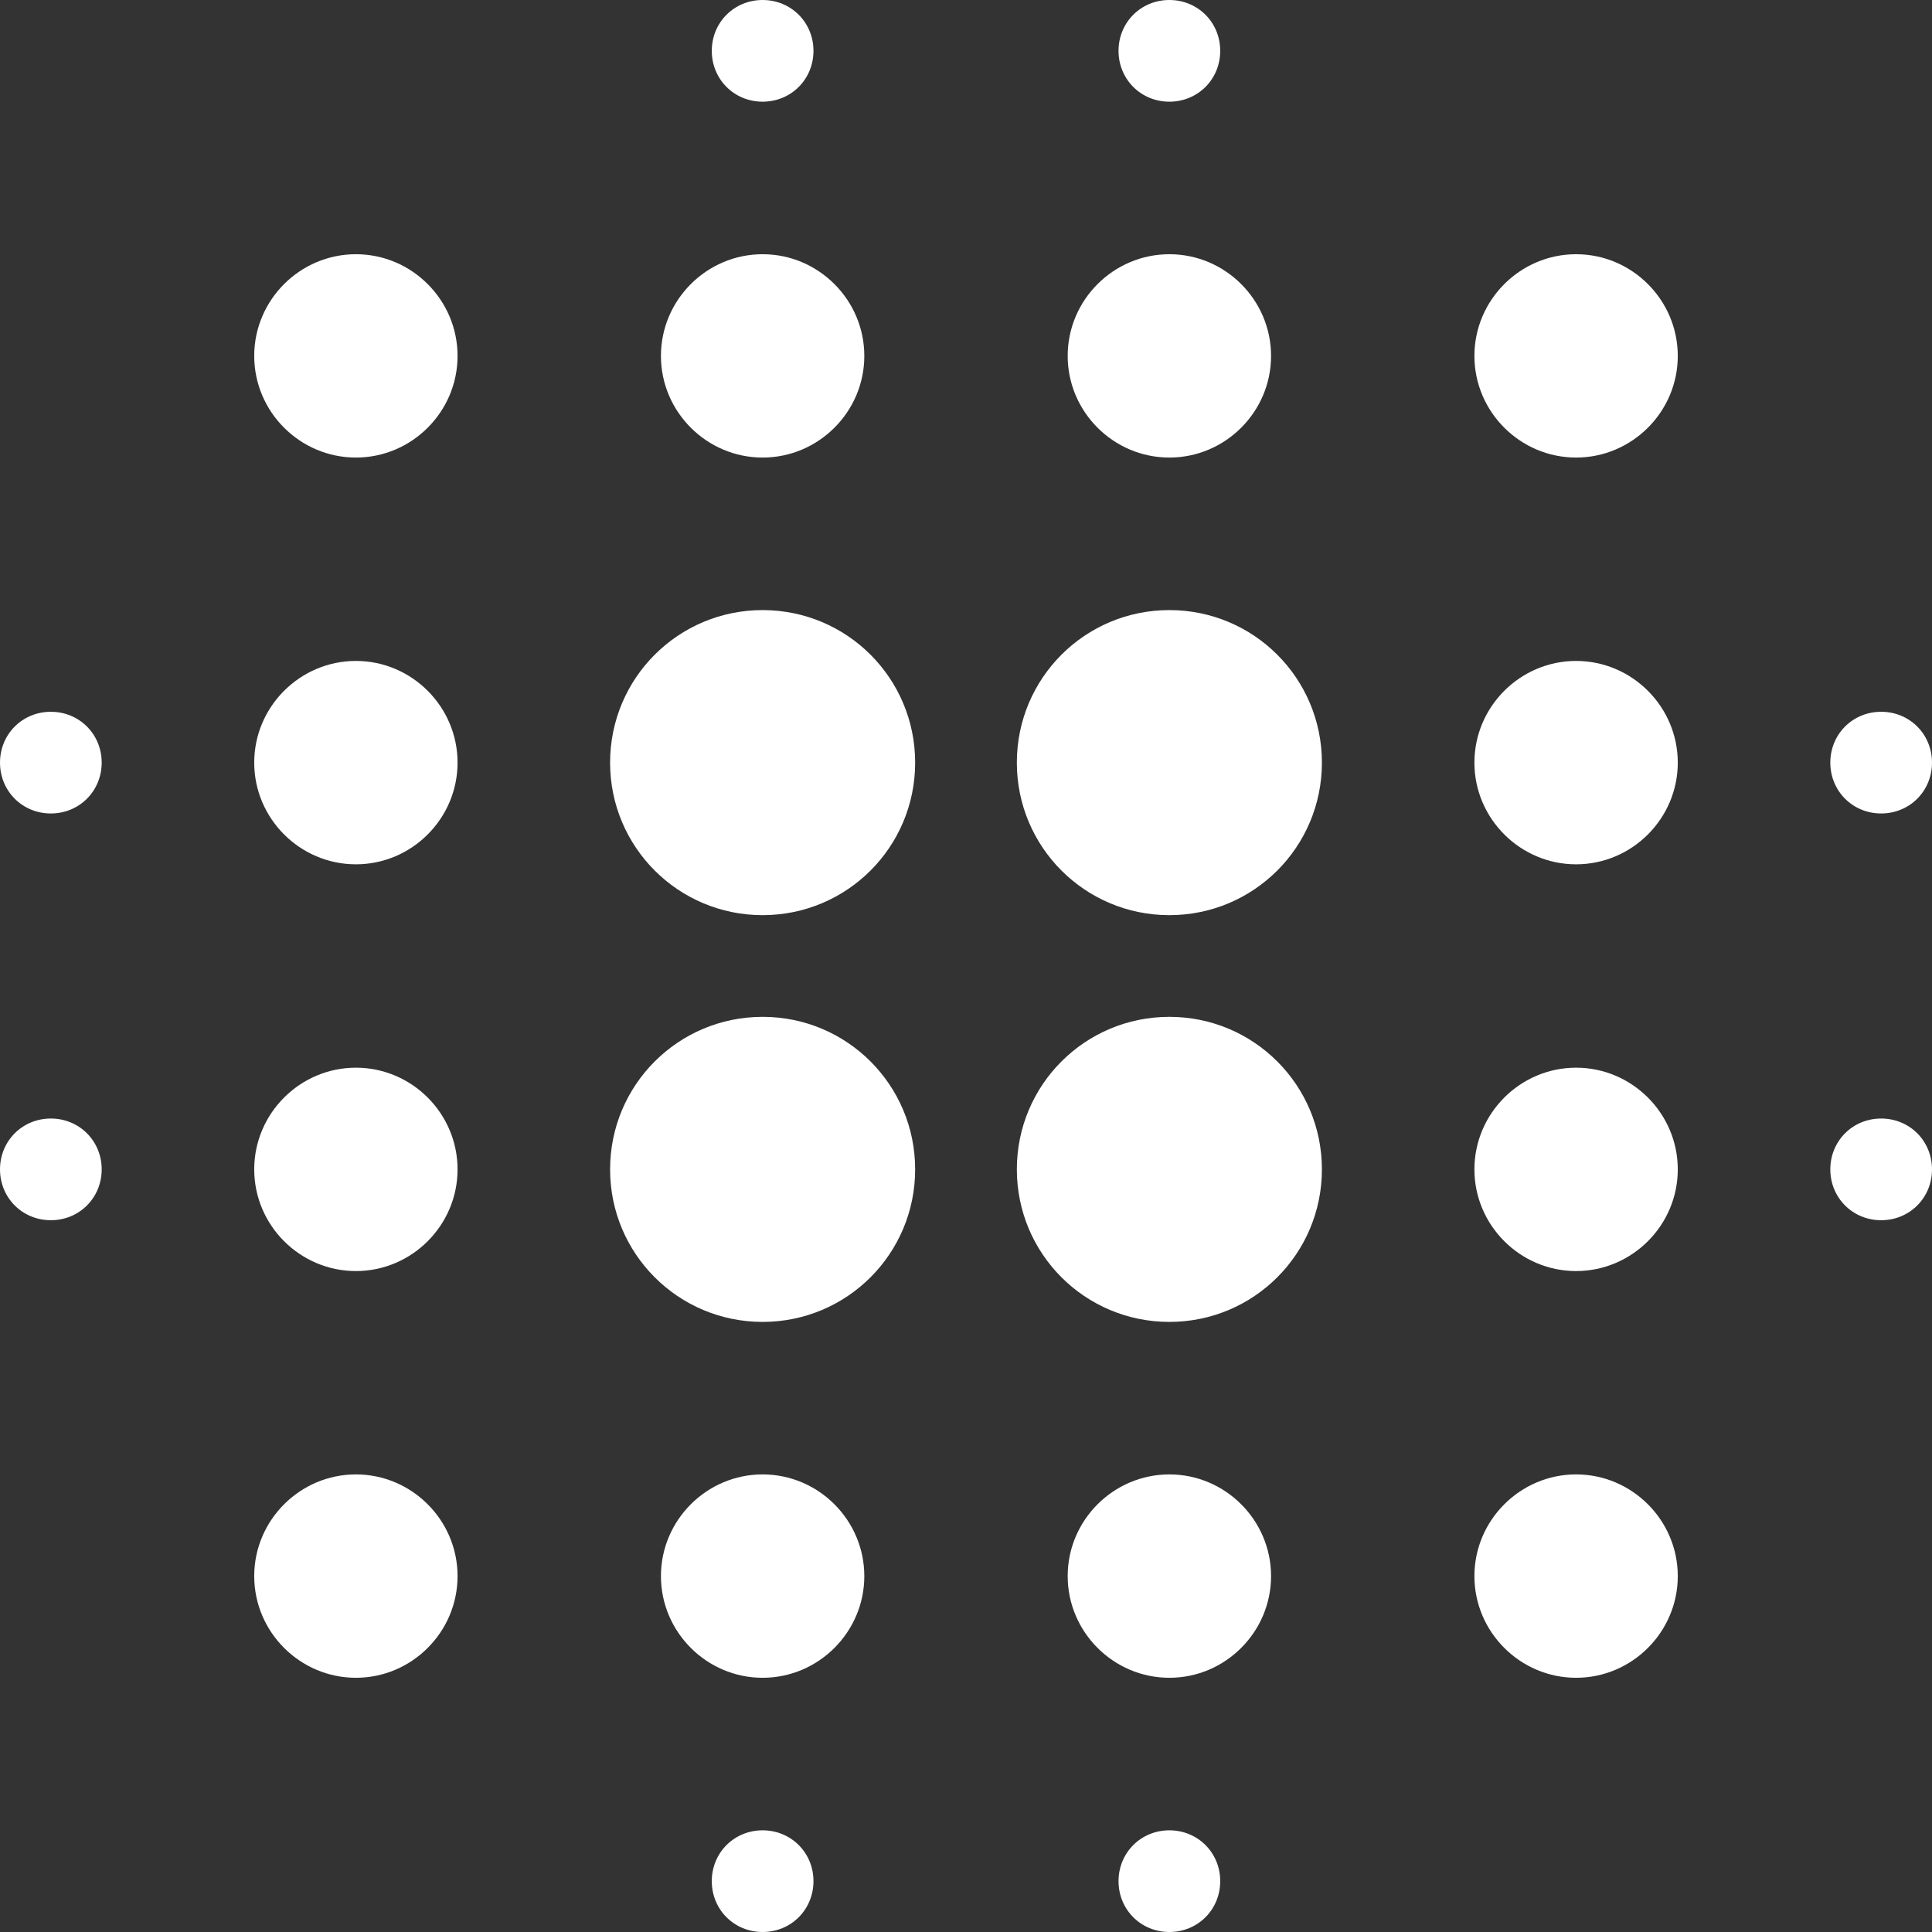 <svg width="60" height="60" viewBox="0 0 60 60" fill="none" xmlns="http://www.w3.org/2000/svg">
<rect x="0" y="0" width="60" height="60" fill="#333333" stroke="none"/>
<path d="M11.053 33.158C9.316 33.158 7.895 34.579 7.895 36.316C7.895 38.053 9.316 39.474 11.053 39.474C12.79 39.474 14.21 38.053 14.21 36.316C14.21 34.579 12.79 33.158 11.053 33.158ZM11.053 45.789C9.316 45.789 7.895 47.211 7.895 48.947C7.895 50.684 9.316 52.105 11.053 52.105C12.79 52.105 14.21 50.684 14.21 48.947C14.21 47.211 12.79 45.789 11.053 45.789ZM11.053 20.526C9.316 20.526 7.895 21.947 7.895 23.684C7.895 25.421 9.316 26.842 11.053 26.842C12.79 26.842 14.21 25.421 14.21 23.684C14.21 21.947 12.79 20.526 11.053 20.526ZM1.579 22.105C0.695 22.105 0 22.8 0 23.684C0 24.568 0.695 25.263 1.579 25.263C2.463 25.263 3.158 24.568 3.158 23.684C3.158 22.8 2.463 22.105 1.579 22.105ZM11.053 7.895C9.316 7.895 7.895 9.316 7.895 11.053C7.895 12.79 9.316 14.21 11.053 14.21C12.79 14.21 14.21 12.79 14.21 11.053C14.21 9.316 12.79 7.895 11.053 7.895ZM58.421 25.263C59.305 25.263 60 24.568 60 23.684C60 22.8 59.305 22.105 58.421 22.105C57.537 22.105 56.842 22.8 56.842 23.684C56.842 24.568 57.537 25.263 58.421 25.263ZM36.316 14.21C38.053 14.21 39.474 12.79 39.474 11.053C39.474 9.316 38.053 7.895 36.316 7.895C34.579 7.895 33.158 9.316 33.158 11.053C33.158 12.79 34.579 14.21 36.316 14.21ZM36.316 3.158C37.2 3.158 37.895 2.463 37.895 1.579C37.895 0.695 37.2 0 36.316 0C35.432 0 34.737 0.695 34.737 1.579C34.737 2.463 35.432 3.158 36.316 3.158ZM1.579 34.737C0.695 34.737 0 35.432 0 36.316C0 37.2 0.695 37.895 1.579 37.895C2.463 37.895 3.158 37.2 3.158 36.316C3.158 35.432 2.463 34.737 1.579 34.737ZM23.684 56.842C22.8 56.842 22.105 57.537 22.105 58.421C22.105 59.305 22.8 60 23.684 60C24.568 60 25.263 59.305 25.263 58.421C25.263 57.537 24.568 56.842 23.684 56.842ZM23.684 3.158C24.568 3.158 25.263 2.463 25.263 1.579C25.263 0.695 24.568 0 23.684 0C22.8 0 22.105 0.695 22.105 1.579C22.105 2.463 22.8 3.158 23.684 3.158ZM23.684 14.21C25.421 14.21 26.842 12.79 26.842 11.053C26.842 9.316 25.421 7.895 23.684 7.895C21.947 7.895 20.526 9.316 20.526 11.053C20.526 12.79 21.947 14.21 23.684 14.21ZM23.684 31.579C21.063 31.579 18.947 33.695 18.947 36.316C18.947 38.937 21.063 41.053 23.684 41.053C26.305 41.053 28.421 38.937 28.421 36.316C28.421 33.695 26.305 31.579 23.684 31.579ZM48.947 33.158C47.211 33.158 45.789 34.579 45.789 36.316C45.789 38.053 47.211 39.474 48.947 39.474C50.684 39.474 52.105 38.053 52.105 36.316C52.105 34.579 50.684 33.158 48.947 33.158ZM48.947 45.789C47.211 45.789 45.789 47.211 45.789 48.947C45.789 50.684 47.211 52.105 48.947 52.105C50.684 52.105 52.105 50.684 52.105 48.947C52.105 47.211 50.684 45.789 48.947 45.789ZM48.947 20.526C47.211 20.526 45.789 21.947 45.789 23.684C45.789 25.421 47.211 26.842 48.947 26.842C50.684 26.842 52.105 25.421 52.105 23.684C52.105 21.947 50.684 20.526 48.947 20.526ZM48.947 7.895C47.211 7.895 45.789 9.316 45.789 11.053C45.789 12.79 47.211 14.21 48.947 14.21C50.684 14.21 52.105 12.79 52.105 11.053C52.105 9.316 50.684 7.895 48.947 7.895ZM58.421 34.737C57.537 34.737 56.842 35.432 56.842 36.316C56.842 37.2 57.537 37.895 58.421 37.895C59.305 37.895 60 37.2 60 36.316C60 35.432 59.305 34.737 58.421 34.737ZM36.316 45.789C34.579 45.789 33.158 47.211 33.158 48.947C33.158 50.684 34.579 52.105 36.316 52.105C38.053 52.105 39.474 50.684 39.474 48.947C39.474 47.211 38.053 45.789 36.316 45.789ZM36.316 56.842C35.432 56.842 34.737 57.537 34.737 58.421C34.737 59.305 35.432 60 36.316 60C37.2 60 37.895 59.305 37.895 58.421C37.895 57.537 37.2 56.842 36.316 56.842ZM23.684 18.947C21.063 18.947 18.947 21.063 18.947 23.684C18.947 26.305 21.063 28.421 23.684 28.421C26.305 28.421 28.421 26.305 28.421 23.684C28.421 21.063 26.305 18.947 23.684 18.947ZM23.684 45.789C21.947 45.789 20.526 47.211 20.526 48.947C20.526 50.684 21.947 52.105 23.684 52.105C25.421 52.105 26.842 50.684 26.842 48.947C26.842 47.211 25.421 45.789 23.684 45.789ZM36.316 31.579C33.695 31.579 31.579 33.695 31.579 36.316C31.579 38.937 33.695 41.053 36.316 41.053C38.937 41.053 41.053 38.937 41.053 36.316C41.053 33.695 38.937 31.579 36.316 31.579ZM36.316 18.947C33.695 18.947 31.579 21.063 31.579 23.684C31.579 26.305 33.695 28.421 36.316 28.421C38.937 28.421 41.053 26.305 41.053 23.684C41.053 21.063 38.937 18.947 36.316 18.947Z" fill="white"/>
</svg>
